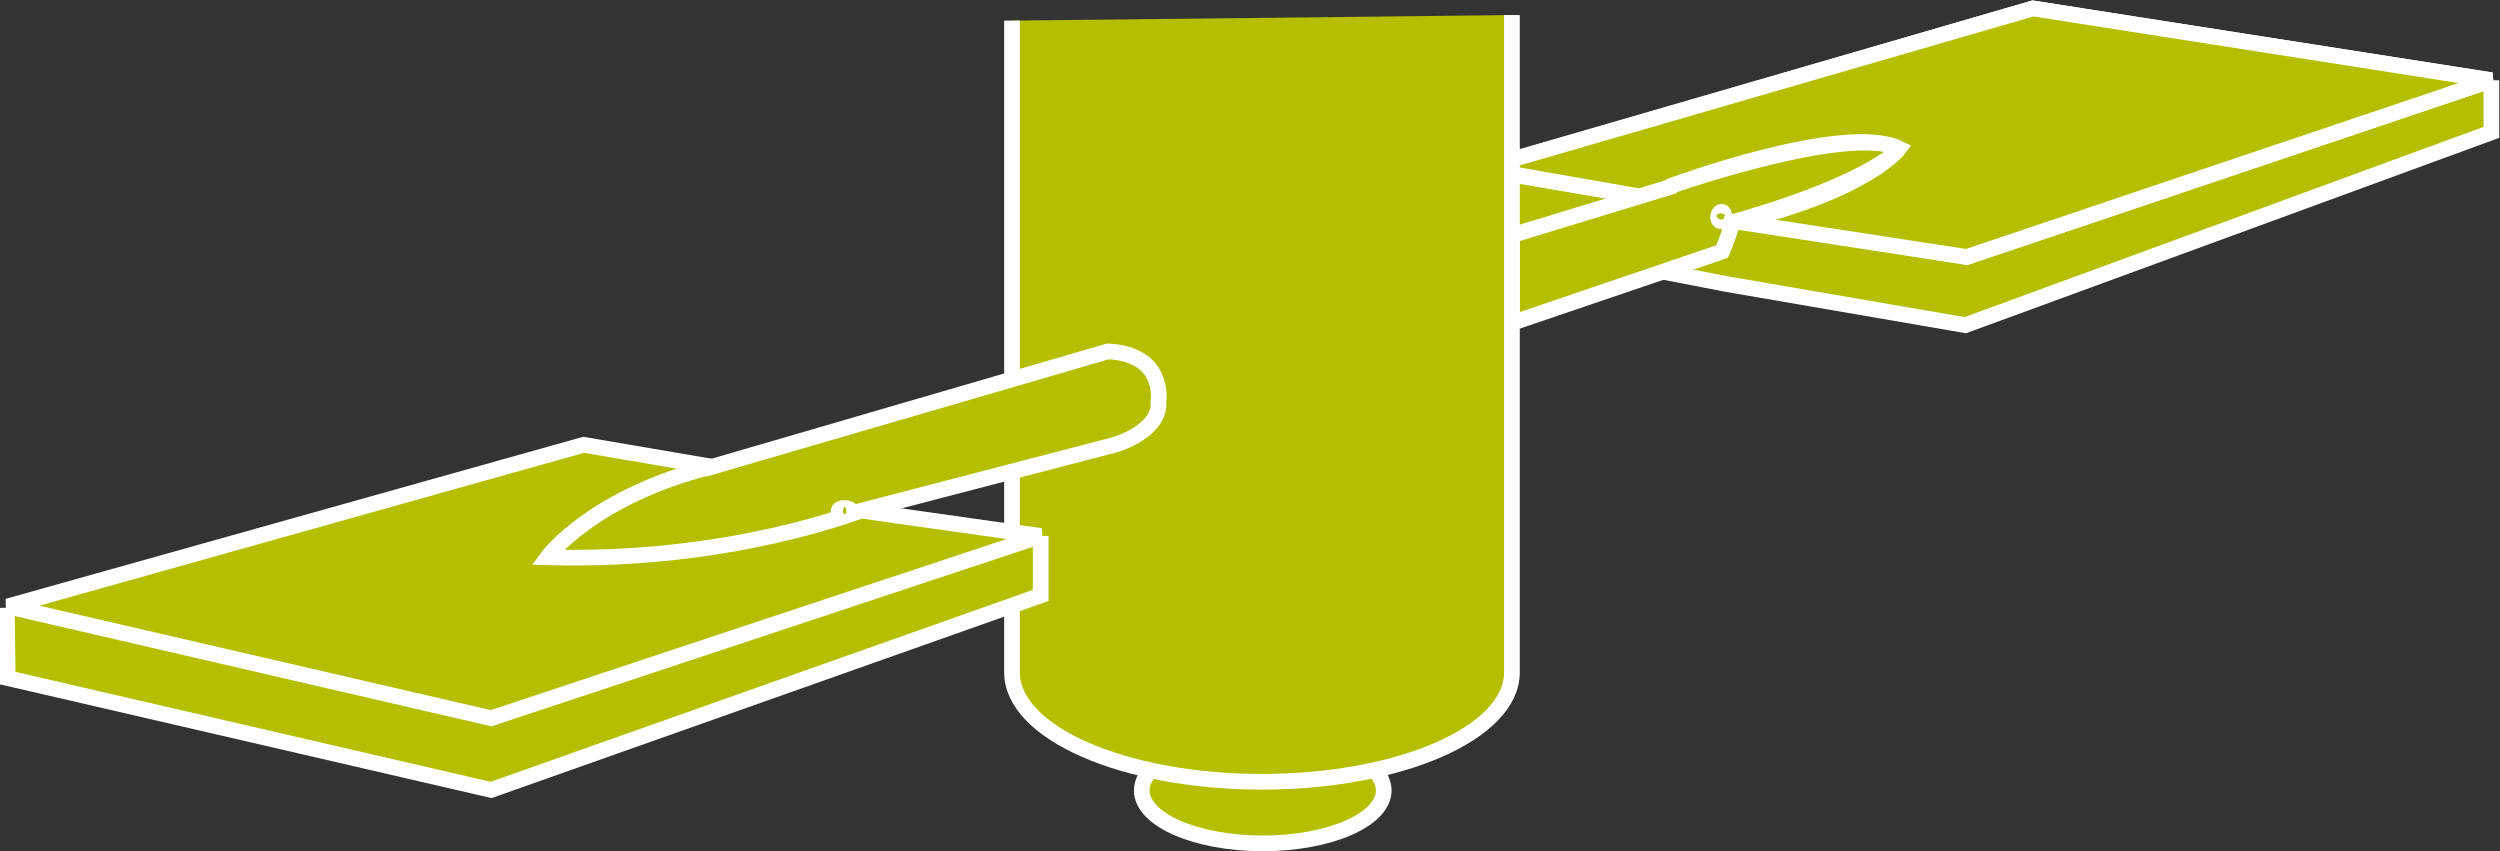 <?xml version="1.0" encoding="UTF-8" standalone="no"?>
<svg
   xmlns:dc="http://purl.org/dc/elements/1.1/"
   xmlns:cc="http://creativecommons.org/ns#"
   xmlns:rdf="http://www.w3.org/1999/02/22-rdf-syntax-ns#"
   xmlns:svg="http://www.w3.org/2000/svg"
   xmlns="http://www.w3.org/2000/svg"
   viewBox="0 0 85.027 28.947"
   height="28.947"
   width="85.027"
   xml:space="preserve"
   id="svg2"
   version="1.1"><rect x="0" y="0" width="85.027" height="28.947" fill="#333333" stroke="none"/><defs
     id="defs6" /><g
     transform="matrix(1.333,0,0,-1.333,0,28.947)"
     id="g10"><g
       transform="scale(0.1)"
       id="g12"><path
         id="path14"
         style="fill:#B5BF00;fill-opacity:1;fill-rule:nonzero;stroke:none"
         d="m 635.668,196.684 v -13.293 l -134.238,-49.2 -61.153,10.536 -36.699,7.128 -25.176,5.235 -0.625,16.879" /><path
         id="path16"
         style="fill:none;stroke:#FFFFFF;stroke-width:4;stroke-linecap:butt;stroke-linejoin:miter;stroke-miterlimit:4;stroke-dasharray:none;stroke-opacity:1"
         d="m 635.668,196.684 v -13.293 l -134.238,-49.2 -61.153,10.536 -36.699,7.128 -25.176,5.235 -0.625,16.879" /><path
         id="path18"
         style="fill:#B5BF00;fill-opacity:1;fill-rule:nonzero;stroke:none"
         d="m 322.184,1.973 c 17.039,0 30.867,6.047 30.867,13.496 0,7.461 -13.828,13.516 -30.867,13.516 -17.043,0 -30.871,-6.055 -30.871,-13.516 0,-7.449 13.828,-13.496 30.871,-13.496" /><path
         id="path20"
         style="fill:none;stroke:#FFFFFF;stroke-width:4;stroke-linecap:butt;stroke-linejoin:miter;stroke-miterlimit:4;stroke-dasharray:none;stroke-opacity:1"
         d="m 322.184,1.973 c 17.039,0 30.867,6.047 30.867,13.496 0,7.461 -13.828,13.516 -30.867,13.516 -17.043,0 -30.871,-6.055 -30.871,-13.516 0,-7.449 13.828,-13.496 30.871,-13.496 z" /><path
         id="path22"
         style="fill:#B5BF00;fill-opacity:1;fill-rule:nonzero;stroke:none"
         d="m 444.008,160.801 57.785,-9.215 133.875,45.098 -116.973,18.32 -140.918,-41.035 40.52,-6.906" /><path
         id="path24"
         style="fill:none;stroke:#FFFFFF;stroke-width:4;stroke-linecap:butt;stroke-linejoin:miter;stroke-miterlimit:4;stroke-dasharray:none;stroke-opacity:1"
         d="m 444.008,160.801 57.785,-9.215 133.875,45.098 -116.973,18.32 -140.918,-41.035 40.52,-6.906" /><path
         id="path26"
         style="fill:#B5BF00;fill-opacity:1;fill-rule:nonzero;stroke:none"
         d="m 434.262,158.41 c 41.582,10.57 50.683,20.863 50.683,20.863 -14.043,6.766 -64.316,-11.441 -64.316,-11.441 l -8.906,-3.062 22.539,-6.36" /><path
         id="path28"
         style="fill:none;stroke:#FFFFFF;stroke-width:4;stroke-linecap:butt;stroke-linejoin:miter;stroke-miterlimit:4;stroke-dasharray:none;stroke-opacity:1"
         d="m 434.262,158.41 c 41.582,10.57 50.683,20.863 50.683,20.863 -14.043,6.766 -64.316,-11.441 -64.316,-11.441 l -8.906,-3.062 z" /><path
         id="path30"
         style="fill:#B5BF00;fill-opacity:1;fill-rule:nonzero;stroke:none"
         d="m 418.297,167.063 -40.52,7.074 140.918,40.867 116.973,-18.32 -133.875,-45.098 -58.418,8.977 c 33.465,8.105 41.18,18.71 41.18,18.71 -14.043,6.766 -57.989,-9.464 -57.989,-9.464 l -0.164,-0.282 -40.656,-12.398 0.012,-22.391 53.035,18.035 0.586,0.227 c 0,0 2.461,5.637 2.461,7.551" /><path
         id="path32"
         style="fill:none;stroke:#FFFFFF;stroke-width:4;stroke-linecap:butt;stroke-linejoin:miter;stroke-miterlimit:4;stroke-dasharray:none;stroke-opacity:1"
         d="m 418.297,167.063 -40.52,7.074 140.918,40.867 116.973,-18.32 -133.875,-45.098 -58.418,8.977 c 33.465,8.105 41.18,18.71 41.18,18.71 -14.043,6.766 -57.989,-9.464 -57.989,-9.464 l -0.164,-0.282 -40.656,-12.398 0.012,-22.391 53.035,18.035 0.586,0.227 c 0,0 2.461,5.637 2.461,7.551" /><path
         id="path34"
         style="fill:#B5BF00;fill-opacity:1;fill-rule:nonzero;stroke:none"
         d="m 438.93,160.738 c 0.422,-0.074 0.859,0.399 0.976,1.063 0.117,0.66 -0.136,1.258 -0.554,1.328 -0.422,0.074 -0.852,-0.399 -0.969,-1.059 -0.117,-0.664 0.129,-1.257 0.547,-1.332" /><path
         id="path36"
         style="fill:none;stroke:#FFFFFF;stroke-width:4;stroke-linecap:butt;stroke-linejoin:miter;stroke-miterlimit:4;stroke-dasharray:none;stroke-opacity:1"
         d="m 438.93,160.738 c 0.422,-0.074 0.859,0.399 0.976,1.063 0.117,0.66 -0.136,1.258 -0.554,1.328 -0.422,0.074 -0.852,-0.399 -0.969,-1.059 -0.117,-0.664 0.129,-1.257 0.547,-1.332 z" /><path
         id="path38"
         style="fill:#B5BF00;fill-opacity:1;fill-rule:nonzero;stroke:none"
         d="M 258.207,211.898 V 45.605 c 0,-15.41 28.555,-27.91 63.77,-27.91 35.234,0 63.789,12.5 63.789,27.91 V 213.313" /><path
         id="path40"
         style="fill:none;stroke:#FFFFFF;stroke-width:4;stroke-linecap:butt;stroke-linejoin:miter;stroke-miterlimit:4;stroke-dasharray:none;stroke-opacity:1"
         d="M 258.207,211.898 V 45.605 c 0,-15.41 28.555,-27.91 63.77,-27.91 35.234,0 63.789,12.5 63.789,27.91 V 213.313" /><path
         id="path42"
         style="fill:#B5BF00;fill-opacity:1;fill-rule:nonzero;stroke:none"
         d="M 265.523,80.41 V 65.238 L 125.297,15.605 1.977,44.141 1.734,62.09" /><path
         id="path44"
         style="fill:none;stroke:#FFFFFF;stroke-width:4;stroke-linecap:butt;stroke-linejoin:miter;stroke-miterlimit:4;stroke-dasharray:none;stroke-opacity:1"
         d="M 265.523,80.41 V 65.238 L 125.297,15.605 1.977,44.141 1.734,62.09" /><path
         id="path46"
         style="fill:#B5BF00;fill-opacity:1;fill-rule:nonzero;stroke:none"
         d="M 220.414,86.785 265.523,80.41 125.297,33.906 1.977,62.441 148.902,103.668 l 33.75,-5.766" /><path
         id="path48"
         style="fill:none;stroke:#FFFFFF;stroke-width:4;stroke-linecap:butt;stroke-linejoin:miter;stroke-miterlimit:4;stroke-dasharray:none;stroke-opacity:1"
         d="M 220.414,86.785 265.523,80.41 125.297,33.906 1.977,62.441 148.902,103.668 l 33.75,-5.766" /><path
         id="path50"
         style="fill:#B5BF00;fill-opacity:1;fill-rule:nonzero;stroke:none"
         d="m 181.957,98.223 c -31.004,-7.75 -42.285,-23.25 -42.285,-23.25 46.777,-1.387 80.254,12.059 80.254,12.059" /><path
         id="path52"
         style="fill:none;stroke:#FFFFFF;stroke-width:4;stroke-linecap:butt;stroke-linejoin:miter;stroke-miterlimit:4;stroke-dasharray:none;stroke-opacity:1"
         d="m 181.957,98.223 c -31.004,-7.75 -42.285,-23.25 -42.285,-23.25 46.777,-1.387 80.254,12.059 80.254,12.059" /><path
         id="path54"
         style="fill:#B5BF00;fill-opacity:1;fill-rule:nonzero;stroke:none"
         d="M 179.496,97.434 282.68,127.5 c 14.804,-0.703 12.89,-12.684 12.89,-12.684 0.703,-7.75 -11.054,-11.117 -11.054,-11.117 L 217.113,86.16" /><path
         id="path56"
         style="fill:none;stroke:#FFFFFF;stroke-width:4;stroke-linecap:butt;stroke-linejoin:miter;stroke-miterlimit:4;stroke-dasharray:none;stroke-opacity:1"
         d="M 179.496,97.434 282.68,127.5 c 14.804,-0.703 12.89,-12.684 12.89,-12.684 0.703,-7.75 -11.054,-11.117 -11.054,-11.117 L 217.113,86.16" /><path
         id="path58"
         style="fill:#B5BF00;fill-opacity:1;fill-rule:nonzero;stroke:none"
         d="m 215.512,86.016 c 0.859,0 1.543,0.344 1.543,0.77 0,0.426 -0.684,0.773 -1.543,0.773 -0.86,0 -1.543,-0.348 -1.543,-0.773 0,-0.426 0.683,-0.77 1.543,-0.77" /><path
         id="path60"
         style="fill:none;stroke:#FFFFFF;stroke-width:4;stroke-linecap:butt;stroke-linejoin:miter;stroke-miterlimit:4;stroke-dasharray:none;stroke-opacity:1"
         d="m 215.512,86.016 c 0.859,0 1.543,0.344 1.543,0.77 0,0.426 -0.684,0.773 -1.543,0.773 -0.86,0 -1.543,-0.348 -1.543,-0.773 0,-0.426 0.683,-0.77 1.543,-0.77 z" /></g></g></svg>